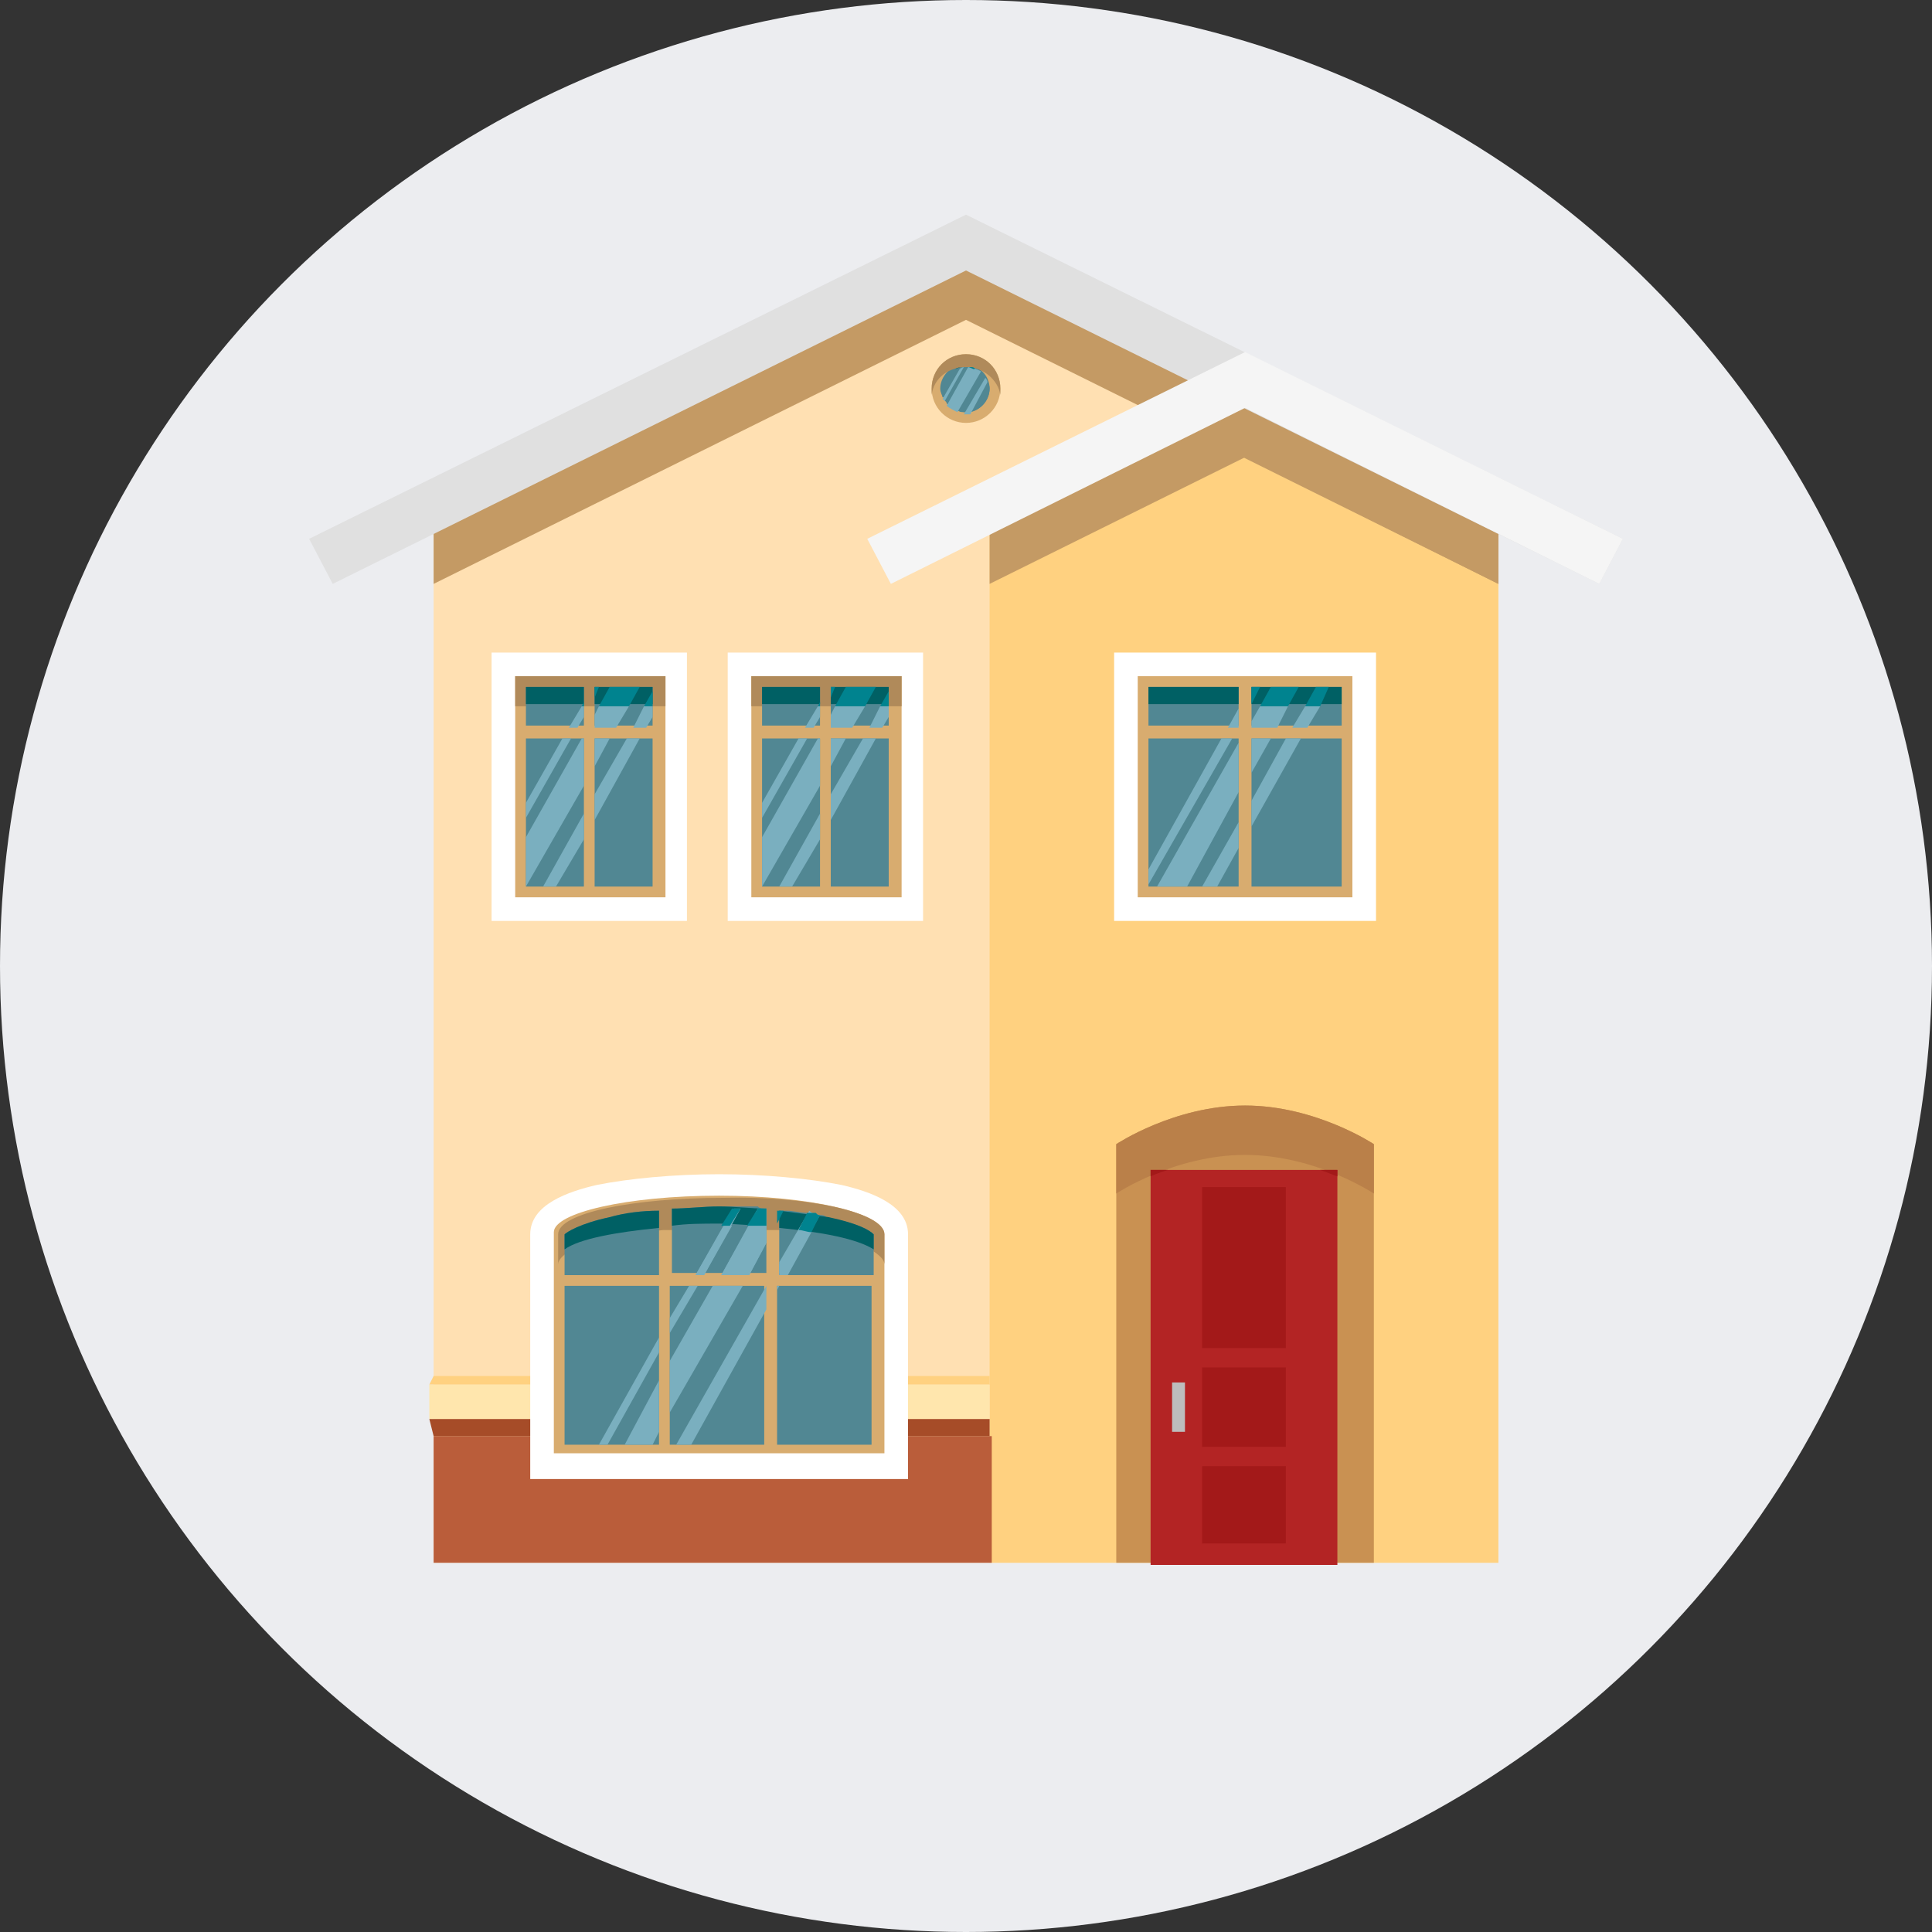 <?xml version="1.0" encoding="utf-8"?>
<!-- Generator: Adobe Illustrator 19.0.0, SVG Export Plug-In . SVG Version: 6.00 Build 0)  -->
<svg version="1.1" id="Layer_1" xmlns="http://www.w3.org/2000/svg" xmlns:xlink="http://www.w3.org/1999/xlink" x="0px" y="0px"
	 width="90px" height="90px" viewBox="0 0 90 90" style="enable-background:new 0 0 90 90;" xml:space="preserve">
<rect x="0" y="0" width="90" height="90" fill="#333333" stroke="none"/>
<style type="text/css">
	.st0{fill:#ECEDF0;}
	.st1{fill:#FFE0B2;}
	.st2{fill:#FFD180;}
	.st3{fill:#C49A64;}
	.st4{fill:#BA5D3A;}
	.st5{fill:#A64C28;}
	.st6{fill:#FFE6AD;}
	.st7{fill:#E0E0E0;}
	.st8{fill:#F5F5F5;}
	.st9{fill:#FFFFFF;}
	.st10{fill:#D8AC6F;}
	.st11{fill:#518793;}
	.st12{fill:#006064;}
	.st13{fill:#7AAFBF;}
	.st14{fill:#00838F;}
	.st15{fill:#B08A5A;}
	.st16{fill:#C99152;}
	.st17{fill:#BA8049;}
	.st18{fill:#B32424;}
	.st19{fill:#A31919;}
	.st20{fill:#BDBDBD;}
</style>
<g id="XMLID_12108_">
	<circle id="XMLID_12115_" class="st0" cx="45" cy="45" r="45"/>
</g>
<g id="XMLID_14496_">
	<polygon id="XMLID_14650_" class="st1" points="45,10.9 20.2,23.2 20.2,72.8 69.8,72.8 69.8,23.2 	"/>
	<polygon id="XMLID_14649_" class="st2" points="46.1,23.8 58,18 69.8,23.8 69.8,72.8 46.1,72.8 	"/>
	<polygon id="XMLID_14648_" class="st3" points="20.2,24.6 20.2,27.2 45,14.9 69.8,27.2 69.8,24.6 45,12.3 	"/>
	<g id="XMLID_14643_">
		<rect id="XMLID_14647_" x="20.2" y="66.9" class="st4" width="26" height="5.9"/>
		<polygon id="XMLID_14646_" class="st2" points="46.1,64.1 20.2,64.1 20,64.5 46.1,64.5 		"/>
		<polygon id="XMLID_14645_" class="st5" points="46.1,66.1 20,66.1 20.2,66.9 46.1,66.9 		"/>
		<rect id="XMLID_14644_" x="20" y="64.5" class="st6" width="26.1" height="1.6"/>
	</g>
	<polygon id="XMLID_14642_" class="st3" points="46.1,24.6 46.1,27.2 58,21.3 69.8,27.2 69.8,24.6 58,18.7 	"/>
	<polygon id="XMLID_14641_" class="st7" points="74.5,27.2 45,12.6 15.5,27.2 14.4,25.1 45,10 75.6,25.1 	"/>
	<polygon id="XMLID_14640_" class="st8" points="74.5,27.2 58,19 41.5,27.2 40.4,25.1 58,16.4 75.6,25.1 	"/>
	<g id="XMLID_14620_">
		<rect id="XMLID_14639_" x="51.9" y="30.4" class="st9" width="12.2" height="12.5"/>
		<rect id="XMLID_14638_" x="53" y="31.5" class="st10" width="10" height="10.3"/>
		<rect id="XMLID_14637_" x="53.5" y="32" class="st11" width="4.2" height="1.8"/>
		<rect id="XMLID_14636_" x="53.5" y="34.4" class="st11" width="4.2" height="6.9"/>
		<rect id="XMLID_14635_" x="58.3" y="32" class="st11" width="4.2" height="1.8"/>
		<rect id="XMLID_14634_" x="53.5" y="32" class="st12" width="4.2" height="0.8"/>
		<rect id="XMLID_14633_" x="58.3" y="32" class="st12" width="4.2" height="0.8"/>
		<rect id="XMLID_14632_" x="58.3" y="34.4" class="st11" width="4.2" height="6.9"/>
		<polygon id="XMLID_14631_" class="st13" points="57.7,34.6 57.7,36.9 55.3,41.3 54,41.3 53.9,41.3 		"/>
		<polygon id="XMLID_14630_" class="st13" points="59.2,34.4 58.3,36 58.3,34.4 		"/>
		<polygon id="XMLID_14629_" class="st13" points="60,32.9 59.5,33.9 58.3,33.9 58.3,33.6 58.7,32.9 		"/>
		<polygon id="XMLID_14628_" class="st13" points="56,41.3 57.7,38.3 57.7,39.5 56.7,41.3 		"/>
		<polygon id="XMLID_14627_" class="st13" points="60.6,34.4 58.3,38.5 58.3,37.3 59.9,34.4 		"/>
		<polygon id="XMLID_14626_" class="st13" points="61.5,32.9 60.9,33.9 60.2,33.9 60.8,32.9 		"/>
		<polygon id="XMLID_14625_" class="st13" points="57.4,34.4 53.5,41.2 53.5,40.5 56.9,34.4 		"/>
		<polygon id="XMLID_14624_" class="st13" points="57.2,33.9 57.7,33 57.7,33.7 57.7,33.9 		"/>
		<polygon id="XMLID_14623_" class="st14" points="60.5,32 60,32.9 58.7,32.9 59.2,32 		"/>
		<polygon id="XMLID_14622_" class="st14" points="58.7,32 58.3,32.8 58.3,32.1 58.3,32 		"/>
		<polygon id="XMLID_14621_" class="st14" points="61.9,32 61.5,32.9 60.8,32.9 61.3,32 		"/>
	</g>
	<path id="XMLID_14619_" class="st9" d="M24.7,68.9V57.5c0-1.4,1.8-2,3.1-2.3c1.5-0.3,3.6-0.5,5.7-0.5c2.1,0,4.2,0.2,5.7,0.5
		c1.3,0.3,3.1,0.9,3.1,2.3v11.4H24.7z"/>
	<path id="XMLID_14618_" class="st10" d="M33.5,55.7c-4.3,0-7.7,0.8-7.7,1.7v10.3h15.4V57.5C41.2,56.5,37.7,55.7,33.5,55.7z"/>
	<path id="XMLID_14617_" class="st15" d="M41.2,57.5v1.4c0-0.2-0.2-0.4-0.5-0.6c-0.8-0.5-2.4-0.8-4.4-1c-0.2,0-0.3,0-0.5,0
		c-0.7,0-1.5-0.1-2.2-0.1c-0.8,0-1.5,0-2.2,0.1c-0.2,0-0.4,0-0.5,0c-2,0.2-3.7,0.5-4.4,1c-0.3,0.2-0.5,0.4-0.5,0.6v-1.4
		c0-1,3.5-1.7,7.7-1.7C37.7,55.7,41.2,56.5,41.2,57.5z"/>
	<path id="XMLID_14616_" class="st11" d="M30.7,56.4v3h-4.4v-1.9c0.1-0.1,0.7-0.5,2.1-0.8C29.1,56.5,29.9,56.4,30.7,56.4z"/>
	<rect id="XMLID_14615_" x="26.3" y="59.9" class="st11" width="4.4" height="7.4"/>
	<path id="XMLID_14614_" class="st11" d="M35.7,56.3v3h-4.4v-3c0.7,0,1.5-0.1,2.2-0.1c0.2,0,0.4,0,0.7,0c0.1,0,0.3,0,0.4,0
		c0.2,0,0.5,0,0.7,0C35.4,56.3,35.5,56.3,35.7,56.3z"/>
	<rect id="XMLID_14613_" x="31.2" y="59.9" class="st11" width="4.4" height="7.4"/>
	<path id="XMLID_14612_" class="st11" d="M40.7,57.5v1.9h-4.4v-3c0.1,0,0.2,0,0.3,0c0.4,0,0.7,0.1,1,0.1c0.2,0,0.4,0.1,0.6,0.1
		c0.1,0,0.2,0,0.3,0.1C40,57,40.5,57.3,40.7,57.5z"/>
	<path id="XMLID_14611_" class="st12" d="M30.7,56.4v0.8c-2,0.2-3.7,0.5-4.4,1v-0.7c0.1-0.1,0.7-0.5,2.1-0.8
		C29.1,56.5,29.9,56.4,30.7,56.4z"/>
	<path id="XMLID_14610_" class="st12" d="M35.7,56.3v0.8c-0.7,0-1.5-0.1-2.2-0.1c-0.8,0-1.5,0-2.2,0.1v-0.8c0.7,0,1.5-0.1,2.2-0.1
		C34.2,56.2,35,56.3,35.7,56.3z"/>
	<path id="XMLID_14609_" class="st12" d="M40.7,57.5v0.7c-0.8-0.5-2.4-0.8-4.4-1v-0.8c0.8,0.1,1.6,0.2,2.3,0.3
		C40,57,40.5,57.3,40.7,57.5z"/>
	<rect id="XMLID_14608_" x="36.2" y="59.9" class="st11" width="4.4" height="7.4"/>
	<polygon id="XMLID_14607_" class="st13" points="29.1,67.3 30.7,64.3 30.7,66.7 30.4,67.3 	"/>
	<polygon id="XMLID_14606_" class="st13" points="34.6,59.9 31.2,65.8 31.2,63.4 33.2,59.9 	"/>
	<path id="XMLID_14605_" class="st13" d="M35.7,56.3v1.6l-0.8,1.5h-1.3l1.7-3.1C35.4,56.3,35.5,56.3,35.7,56.3z"/>
	<path id="XMLID_14604_" class="st14" d="M36.5,56.4L36.2,57v-0.6C36.3,56.4,36.4,56.4,36.5,56.4z"/>
	<polygon id="XMLID_14603_" class="st13" points="35.7,59.9 35.7,59.9 35.7,61 32.2,67.3 31.5,67.3 	"/>
	<polygon id="XMLID_14602_" class="st13" points="36.2,59.9 36.3,59.9 36.2,60.1 	"/>
	<path id="XMLID_14601_" class="st13" d="M38.2,56.6l-1.5,2.7h-0.4v-0.5l1.4-2.4C37.8,56.5,38,56.6,38.2,56.6z"/>
	<polygon id="XMLID_14600_" class="st13" points="27.9,67.3 30.7,62.3 30.7,63 28.3,67.3 	"/>
	<polygon id="XMLID_14599_" class="st13" points="32.5,59.9 31.2,62.1 31.2,61.4 32.1,59.9 	"/>
	<path id="XMLID_14598_" class="st13" d="M34.5,56.3l-1.7,3.1h-0.4l1.8-3.1C34.3,56.3,34.4,56.3,34.5,56.3z"/>
	<path id="XMLID_14597_" class="st13" d="M35.7,57.1v0.8l-0.8,1.5h-1.3l1.3-2.3C35.1,57.1,35.4,57.1,35.7,57.1z"/>
	<path id="XMLID_14596_" class="st14" d="M35.7,56.3v0.8c-0.3,0-0.6,0-0.9,0l0.5-0.8C35.4,56.3,35.5,56.3,35.7,56.3z"/>
	<path id="XMLID_14595_" class="st13" d="M37.8,57.4l-1.1,2h-0.4v-0.5l0.9-1.6C37.4,57.3,37.6,57.3,37.8,57.4z"/>
	<path id="XMLID_14594_" class="st14" d="M38.2,56.6l-0.4,0.8c-0.2,0-0.4-0.1-0.6-0.1l0.4-0.8c0.1,0,0.1,0,0.2,0c0,0,0.1,0,0.1,0
		c0,0,0.1,0,0.1,0C38.1,56.6,38.1,56.6,38.2,56.6C38.2,56.6,38.2,56.6,38.2,56.6z"/>
	<path id="XMLID_14593_" class="st13" d="M34.1,57.1l-1.3,2.3h-0.4l1.3-2.3C33.8,57.1,33.9,57.1,34.1,57.1z"/>
	<path id="XMLID_14592_" class="st14" d="M34.5,56.3l-0.5,0.8c-0.1,0-0.3,0-0.4,0l0.5-0.8C34.3,56.3,34.4,56.3,34.5,56.3z"/>
	<g id="XMLID_14569_">
		<rect id="XMLID_14591_" x="24" y="31.5" class="st10" width="7" height="10.3"/>
		<rect id="XMLID_14590_" x="22.9" y="30.4" class="st9" width="9.1" height="12.5"/>
		<rect id="XMLID_14589_" x="24" y="31.5" class="st10" width="7" height="10.3"/>
		<rect id="XMLID_14588_" x="24" y="31.5" class="st15" width="7" height="1.4"/>
		<rect id="XMLID_14587_" x="24.5" y="32" class="st11" width="2.7" height="1.8"/>
		<rect id="XMLID_14586_" x="24.5" y="34.4" class="st11" width="2.7" height="6.9"/>
		<rect id="XMLID_14585_" x="27.7" y="32" class="st11" width="2.7" height="1.8"/>
		<rect id="XMLID_14584_" x="24.5" y="32" class="st12" width="2.7" height="0.8"/>
		<rect id="XMLID_14583_" x="27.7" y="32" class="st12" width="2.7" height="0.8"/>
		<rect id="XMLID_14582_" x="27.7" y="34.4" class="st11" width="2.7" height="6.9"/>
		<polygon id="XMLID_14581_" class="st13" points="27.2,34.4 27.2,36.6 24.5,41.3 24.5,41.3 24.5,39 27.1,34.4 		"/>
		<polygon id="XMLID_14580_" class="st13" points="28.4,34.4 27.7,35.7 27.7,34.4 		"/>
		<polygon id="XMLID_14579_" class="st13" points="29.3,32.9 28.7,33.9 27.7,33.9 27.7,33.3 27.9,32.9 		"/>
		<polygon id="XMLID_14578_" class="st13" points="25.3,41.3 27.2,37.9 27.2,39.1 25.9,41.3 		"/>
		<polygon id="XMLID_14577_" class="st13" points="29.8,34.4 27.7,38.2 27.7,37 29.2,34.4 		"/>
		<polygon id="XMLID_14576_" class="st13" points="30.4,32.9 30.4,33.4 30.1,33.9 29.5,33.9 30,32.9 		"/>
		<polygon id="XMLID_14575_" class="st13" points="26.2,34.4 26.6,34.4 24.5,38.1 24.5,37.4 		"/>
		<polygon id="XMLID_14574_" class="st13" points="27.2,32.9 27.2,33.4 26.9,33.9 26.5,33.9 27.1,32.9 		"/>
		<polygon id="XMLID_14573_" class="st14" points="27.9,32 27.7,32.5 27.7,32 		"/>
		<polygon id="XMLID_14572_" class="st14" points="27.2,32.7 27.2,32.9 27.1,32.9 		"/>
		<polygon id="XMLID_14571_" class="st14" points="29.8,32 29.3,32.9 27.9,32.9 28.4,32 		"/>
		<polygon id="XMLID_14570_" class="st14" points="30.4,32.2 30.4,32.9 30,32.9 		"/>
	</g>
	<g id="XMLID_14546_">
		<g id="XMLID_14547_">
			<rect id="XMLID_14568_" x="33.9" y="30.4" class="st9" width="9.1" height="12.5"/>
			<rect id="XMLID_14567_" x="35" y="31.5" class="st10" width="7" height="10.3"/>
			<rect id="XMLID_14566_" x="35" y="31.5" class="st15" width="7" height="1.4"/>
			<rect id="XMLID_14565_" x="35.5" y="32" class="st11" width="2.7" height="1.8"/>
			<rect id="XMLID_14564_" x="35.5" y="34.4" class="st11" width="2.7" height="6.9"/>
			<rect id="XMLID_14563_" x="38.7" y="32" class="st11" width="2.7" height="1.8"/>
			<rect id="XMLID_14562_" x="35.5" y="32" class="st12" width="2.7" height="0.8"/>
			<rect id="XMLID_14561_" x="38.7" y="32" class="st12" width="2.7" height="0.8"/>
			<rect id="XMLID_14560_" x="38.7" y="34.4" class="st11" width="2.7" height="6.9"/>
			<polygon id="XMLID_14559_" class="st13" points="38.2,34.4 38.2,36.6 35.5,41.3 35.5,41.3 35.5,39 38.1,34.4 			"/>
			<polygon id="XMLID_14558_" class="st13" points="39.4,34.4 38.7,35.7 38.7,34.4 			"/>
			<polygon id="XMLID_14557_" class="st13" points="40.3,32.9 39.7,33.9 38.7,33.9 38.7,33.3 38.9,32.9 			"/>
			<polygon id="XMLID_14556_" class="st13" points="36.3,41.3 38.2,37.9 38.2,39.1 36.9,41.3 			"/>
			<polygon id="XMLID_14555_" class="st13" points="40.8,34.4 38.7,38.2 38.7,37 40.2,34.4 			"/>
			<polygon id="XMLID_14554_" class="st13" points="41.4,32.9 41.4,33.4 41.1,33.9 40.5,33.9 41,32.9 			"/>
			<polygon id="XMLID_14553_" class="st13" points="37.2,34.4 37.6,34.4 35.5,38.1 35.5,37.4 			"/>
			<polygon id="XMLID_14552_" class="st13" points="38.2,32.9 38.2,33.4 37.9,33.9 37.5,33.9 38.1,32.9 			"/>
			<polygon id="XMLID_14551_" class="st14" points="38.9,32 38.7,32.5 38.7,32 			"/>
			<polygon id="XMLID_14550_" class="st14" points="38.2,32.7 38.2,32.9 38.1,32.9 			"/>
			<polygon id="XMLID_14549_" class="st14" points="40.8,32 40.3,32.9 38.9,32.9 39.4,32 			"/>
			<polygon id="XMLID_14548_" class="st14" points="41.4,32.2 41.4,32.9 41,32.9 			"/>
		</g>
	</g>
	<g id="XMLID_14535_">
		<path id="XMLID_14545_" class="st16" d="M58,51.5c-3.3,0-6,1.8-6,1.8v19.5h12V53.3C64,53.3,61.3,51.5,58,51.5z"/>
		<path id="XMLID_14544_" class="st17" d="M58,51.5c-3.3,0-6,1.8-6,1.8v2.3c0,0,2.7-1.8,6-1.8c3.3,0,6,1.8,6,1.8v-2.3
			C64,53.3,61.3,51.5,58,51.5z"/>
		<g id="XMLID_14536_">
			<rect id="XMLID_14543_" x="53.6" y="54.5" class="st18" width="8.7" height="18.4"/>
			<rect id="XMLID_14542_" x="56" y="68.3" class="st19" width="3.9" height="3.6"/>
			<rect id="XMLID_14541_" x="56" y="55.3" class="st19" width="3.9" height="7.5"/>
			<rect id="XMLID_14540_" x="56" y="63.7" class="st19" width="3.9" height="3.7"/>
			<rect id="XMLID_14539_" x="54.6" y="64.4" class="st20" width="0.6" height="2.3"/>
			<path id="XMLID_14538_" class="st19" d="M53.6,54.5h0.8c-0.3,0.1-0.6,0.2-0.8,0.3V54.5z"/>
			<path id="XMLID_14537_" class="st19" d="M62.3,54.5v0.3c-0.3-0.1-0.5-0.2-0.8-0.3H62.3z"/>
		</g>
	</g>
	<g id="XMLID_14497_">
		<circle id="XMLID_14534_" class="st10" cx="45" cy="18.1" r="1.6"/>
		<circle id="XMLID_14533_" class="st11" cx="45" cy="18.1" r="1.1"/>
		<path id="XMLID_14532_" class="st11" d="M46.1,18.1c0,0.5-0.4,1-0.9,1.1c-0.1,0-0.1,0-0.2,0c0,0-0.1,0-0.1,0c-0.1,0-0.2,0-0.3-0.1
			c-0.2-0.1-0.4-0.2-0.5-0.3c0-0.1-0.1-0.1-0.1-0.2c0,0,0-0.1-0.1-0.1c0-0.1-0.1-0.2-0.1-0.4c0-0.5,0.4-1,0.9-1.1c0,0,0.1,0,0.1,0
			c0,0,0,0,0.1,0c0,0,0.1,0,0.1,0c0.2,0,0.4,0.1,0.5,0.2c0.1,0.1,0.1,0.1,0.2,0.2c0.1,0.1,0.1,0.2,0.1,0.2
			C46.1,17.9,46.1,18,46.1,18.1z"/>
		<path id="XMLID_14531_" class="st11" d="M45.5,17.2c-0.1,0-0.3-0.1-0.5-0.1c-0.2,0-0.3,0-0.5,0.1c0.1-0.1,0.3-0.1,0.5-0.1
			C45.2,17.1,45.3,17.1,45.5,17.2z"/>
		<path id="XMLID_14530_" class="st15" d="M45,16.5c-0.9,0-1.6,0.7-1.6,1.6c0,0.1,0,0.2,0,0.3c0.1-0.8,0.8-1.3,1.6-1.3
			c0.8,0,1.5,0.6,1.6,1.3c0-0.1,0-0.2,0-0.3C46.6,17.2,45.9,16.5,45,16.5z"/>
		<path id="XMLID_14529_" class="st12" d="M45.5,17.2c-0.1,0-0.3-0.1-0.5-0.1c-0.2,0-0.3,0-0.5,0.1c0.1-0.1,0.3-0.1,0.5-0.1
			C45.2,17.1,45.3,17.1,45.5,17.2z"/>
		<path id="XMLID_14528_" class="st13" d="M45.7,17.3l-1.1,1.9c-0.2-0.1-0.4-0.2-0.5-0.3l1-1.8C45.3,17.1,45.5,17.2,45.7,17.3z"/>
		<path id="XMLID_14527_" class="st13" d="M46,17.8l-0.8,1.5c-0.1,0-0.1,0-0.2,0c0,0-0.1,0-0.1,0l1-1.7C45.9,17.6,46,17.7,46,17.8z"
			/>
		<path id="XMLID_14526_" class="st13" d="M44.9,17.1L44,18.7c0,0,0-0.1-0.1-0.1l0.8-1.4C44.8,17.1,44.9,17.1,44.9,17.1z"/>
		<path id="XMLID_14525_" class="st14" d="M45.1,17.1L45.1,17.1c0.1,0,0.2,0.1,0.3,0.1C45.4,17.1,45.3,17.1,45.1,17.1z"/>
		<path id="XMLID_14499_" class="st14" d="M44.8,17.1c0,0,0.1,0,0.1,0l0,0C44.9,17.1,44.8,17.1,44.8,17.1L44.8,17.1z"/>
	</g>
</g>
</svg>
